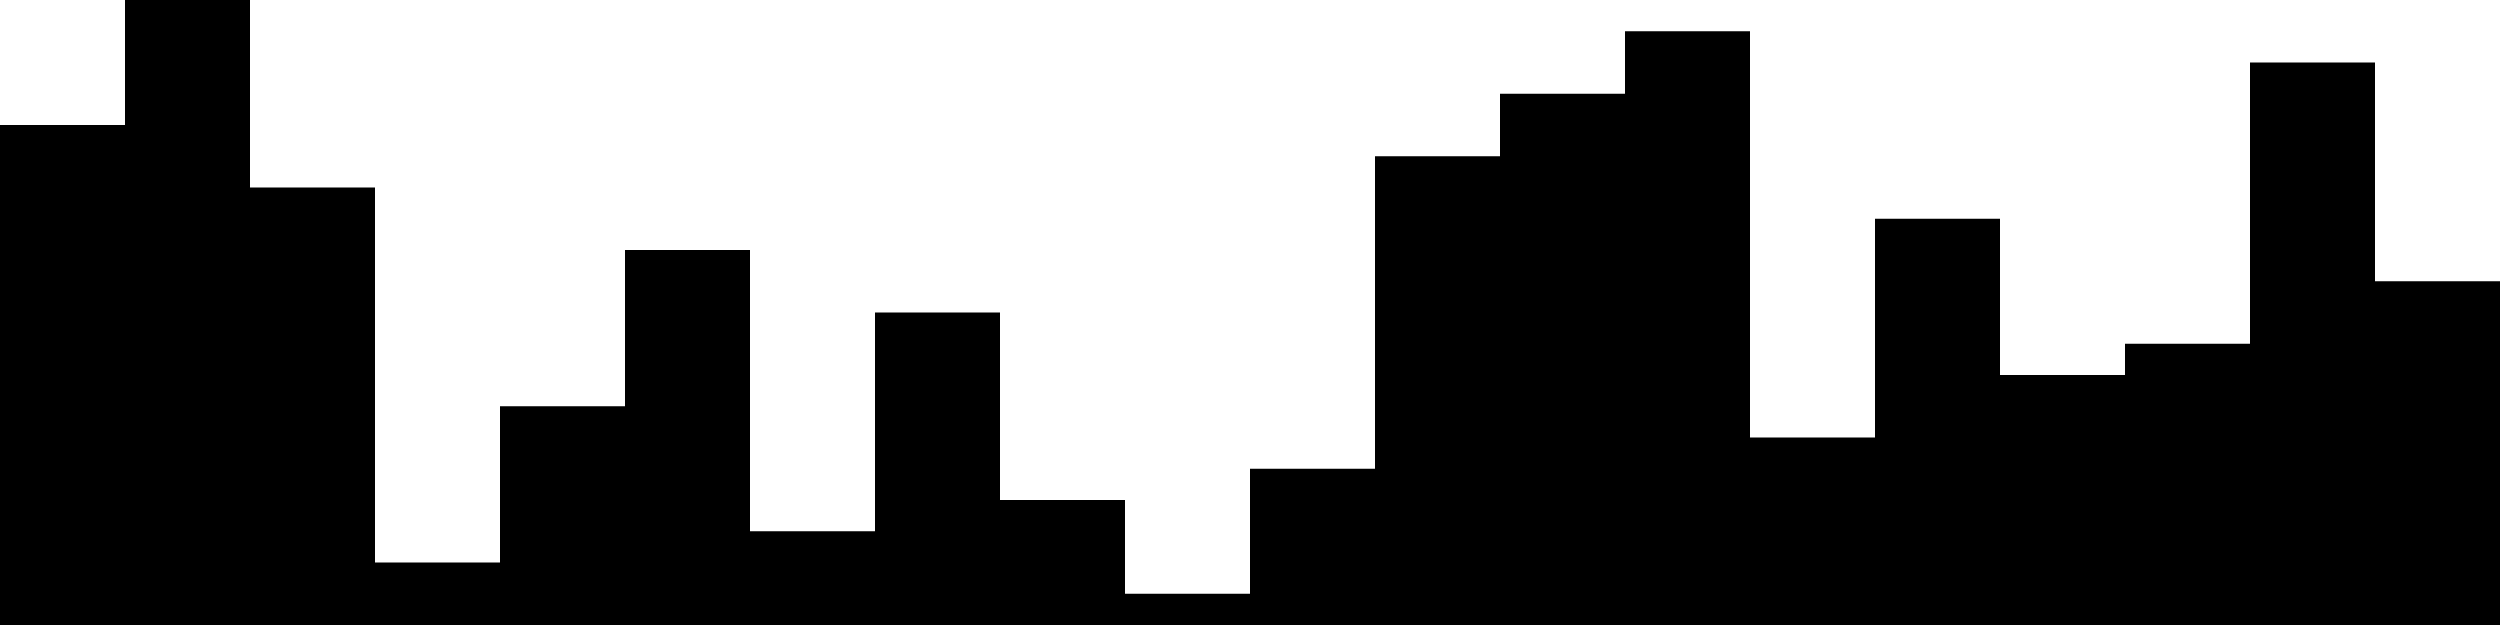 
<svg xmlns="http://www.w3.org/2000/svg" width="800" height="200">
<style>
rect {
    fill: black;
}
@media (prefers-color-scheme: dark) {
    rect {
        fill: white;
    }
}
</style>
<rect width="40" height="160" x="0" y="40" />
<rect width="40" height="200" x="40" y="0" />
<rect width="40" height="140" x="80" y="60" />
<rect width="40" height="20" x="120" y="180" />
<rect width="40" height="70" x="160" y="130" />
<rect width="40" height="120" x="200" y="80" />
<rect width="40" height="30" x="240" y="170" />
<rect width="40" height="100" x="280" y="100" />
<rect width="40" height="40" x="320" y="160" />
<rect width="40" height="10" x="360" y="190" />
<rect width="40" height="50" x="400" y="150" />
<rect width="40" height="150" x="440" y="50" />
<rect width="40" height="170" x="480" y="30" />
<rect width="40" height="190" x="520" y="10" />
<rect width="40" height="60" x="560" y="140" />
<rect width="40" height="130" x="600" y="70" />
<rect width="40" height="80" x="640" y="120" />
<rect width="40" height="90" x="680" y="110" />
<rect width="40" height="180" x="720" y="20" />
<rect width="40" height="110" x="760" y="90" />
</svg>
